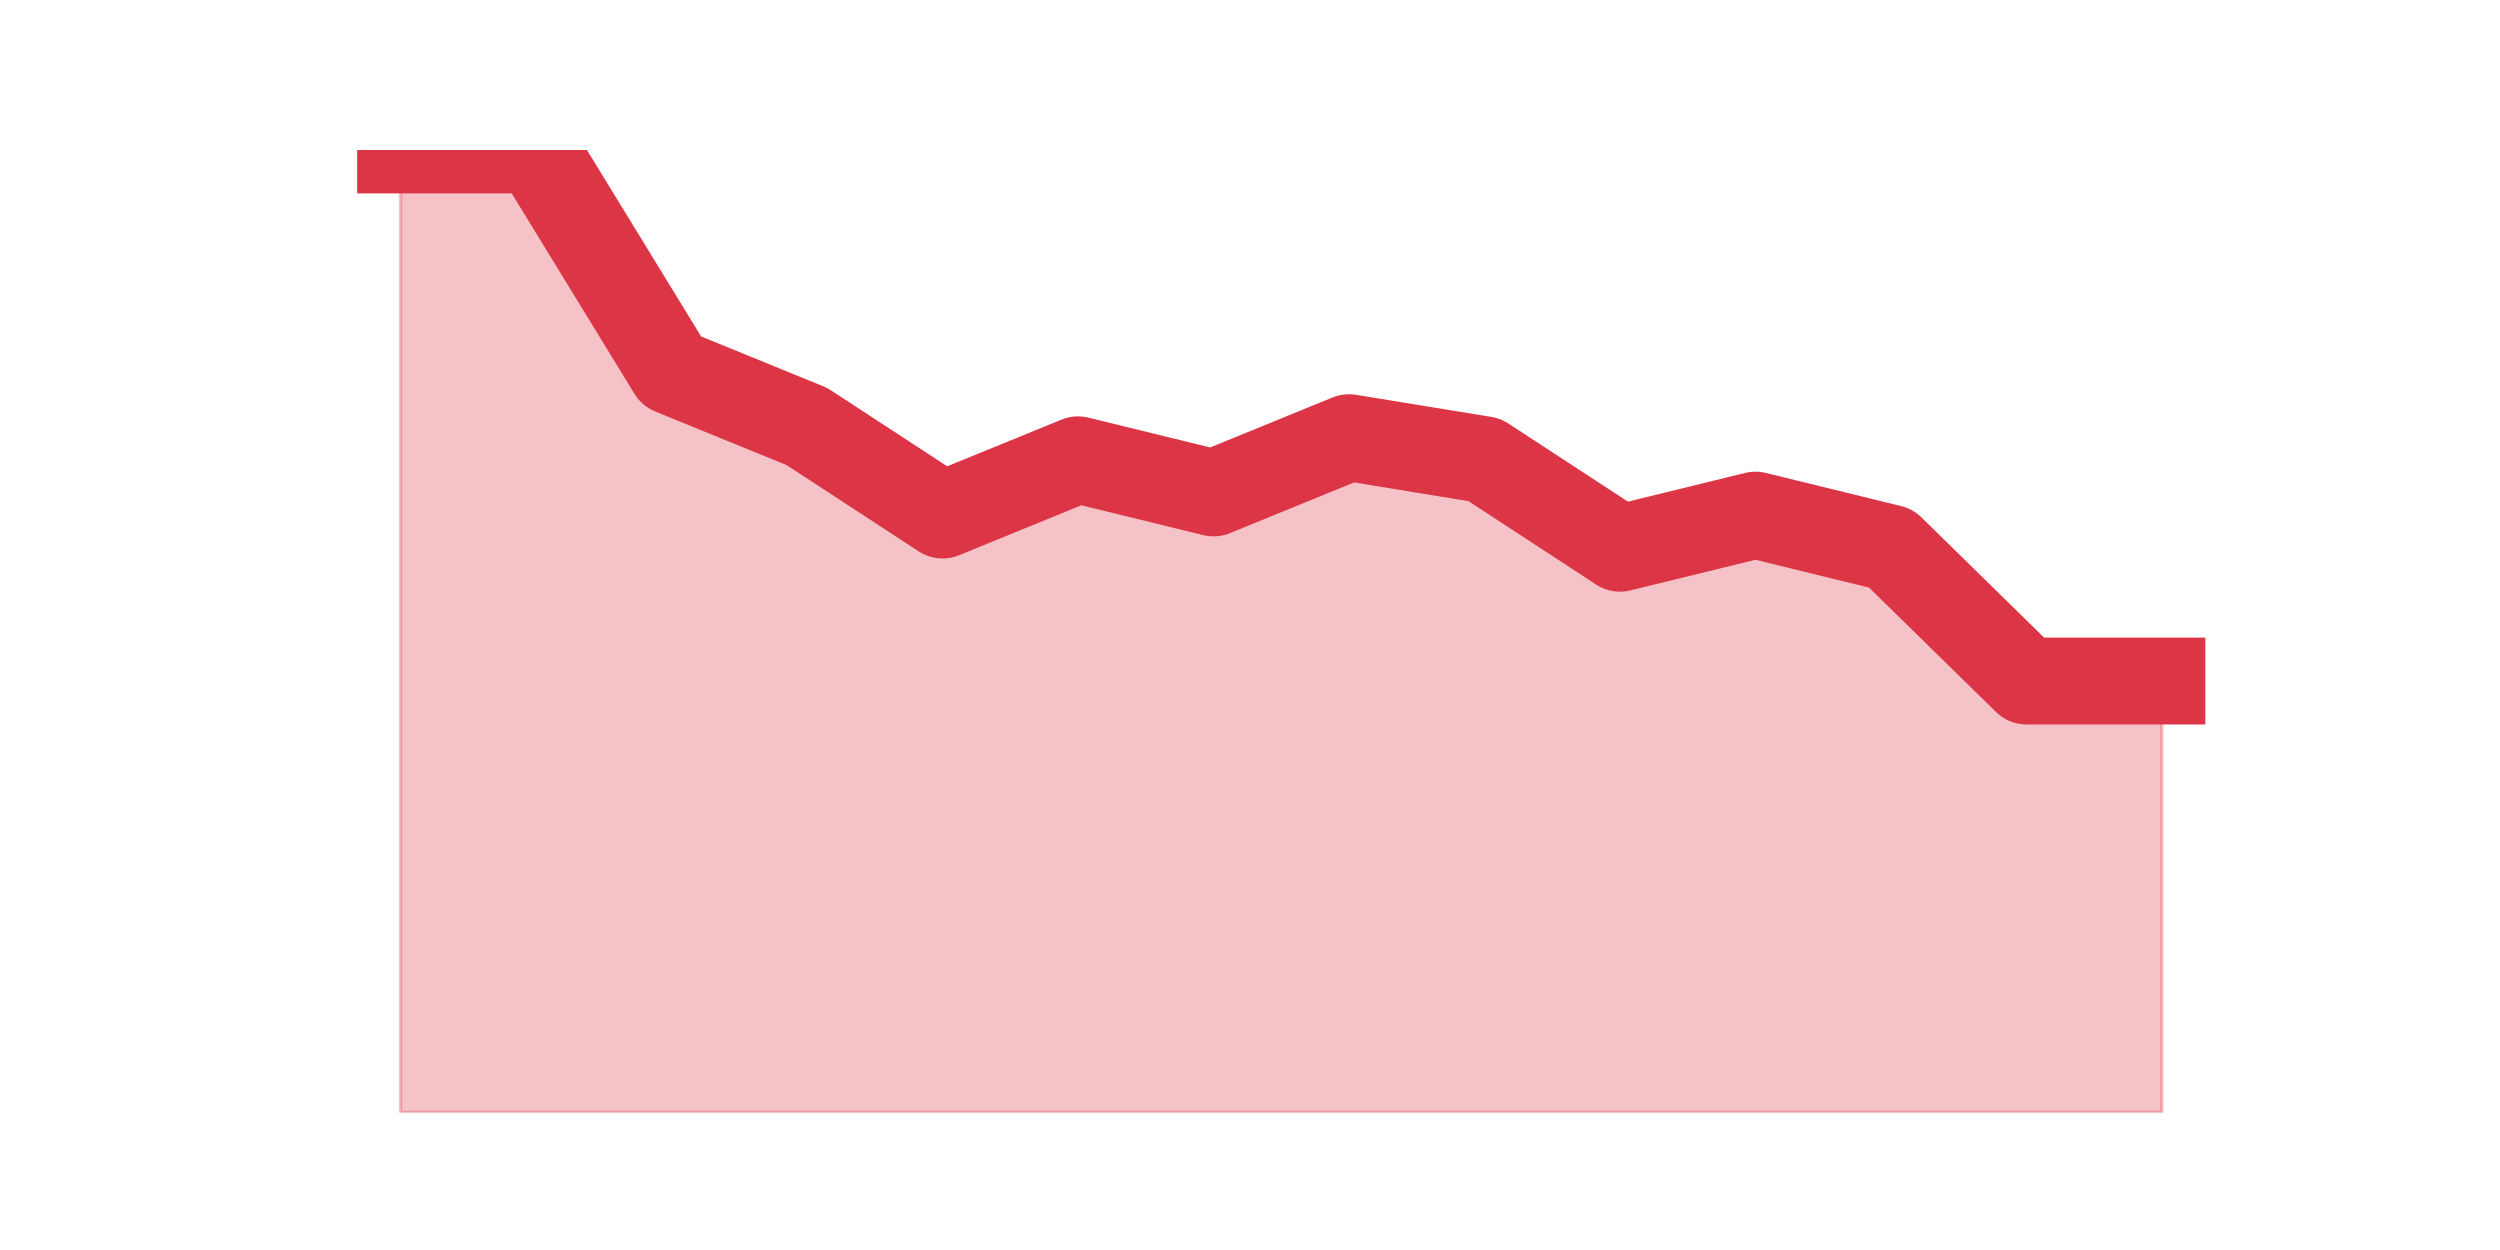 <?xml version="1.0" encoding="utf-8" standalone="no"?>
<!DOCTYPE svg PUBLIC "-//W3C//DTD SVG 1.1//EN"
  "http://www.w3.org/Graphics/SVG/1.1/DTD/svg11.dtd">
<svg height="360pt" version="1.1" viewBox="0 0 720 360" width="720pt" xmlns="http://www.w3.org/2000/svg" xmlns:xlink="http://www.w3.org/1999/xlink">
 <defs>
  <style type="text/css">*{stroke-linecap:butt;stroke-linejoin:round;}</style>
 </defs>
 <g id="figure_1">
  <g id="patch_1">
   <path d="M 0 360 
L 720 360 
L 720 0 
L 0 0 
z
" style="fill:none;"/>
  </g>
  <g id="axes_1">
   <g id="matplotlib.axis_1"/>
   <g id="matplotlib.axis_2"/>
   <g id="PolyCollection_1">
    <defs>
     <path d="M 115.364 -316.8 
L 115.364 -39.6 
L 154.385 -39.6 
L 193.406 -39.6 
L 232.427 -39.6 
L 271.448 -39.6 
L 310.469 -39.6 
L 349.49 -39.6 
L 388.51 -39.6 
L 427.531 -39.6 
L 466.552 -39.6 
L 505.573 -39.6 
L 544.594 -39.6 
L 583.615 -39.6 
L 622.636 -39.6 
L 622.636 -163.862 
L 622.636 -163.862 
L 583.615 -163.862 
L 544.594 -202.097 
L 505.573 -211.655 
L 466.552 -202.097 
L 427.531 -227.586 
L 388.51 -233.959 
L 349.49 -218.028 
L 310.469 -227.586 
L 271.448 -211.655 
L 232.427 -237.145 
L 193.406 -253.076 
L 154.385 -316.8 
L 115.364 -316.8 
z
" id="md5ad07207c" style="stroke:#dc3545;stroke-opacity:0.3;"/>
    </defs>
    <g clip-path="url(#p697cddf2a2)">
     <use style="fill:#dc3545;fill-opacity:0.3;stroke:#dc3545;stroke-opacity:0.3;" x="0" xlink:href="#md5ad07207c" y="360"/>
    </g>
   </g>
   <g id="line2d_1">
    <path clip-path="url(#p697cddf2a2)" d="M 115.364 43.2 
L 154.385 43.2 
L 193.406 106.924 
L 232.427 122.855 
L 271.448 148.345 
L 310.469 132.414 
L 349.49 141.972 
L 388.51 126.041 
L 427.531 132.414 
L 466.552 157.903 
L 505.573 148.345 
L 544.594 157.903 
L 583.615 196.138 
L 622.636 196.138 
" style="fill:none;stroke:#dc3545;stroke-linecap:square;stroke-width:25;"/>
   </g>
  </g>
 </g>
 <defs>
  <clipPath id="p697cddf2a2">
   <rect height="277.2" width="558" x="90" y="43.2"/>
  </clipPath>
 </defs>
</svg>
